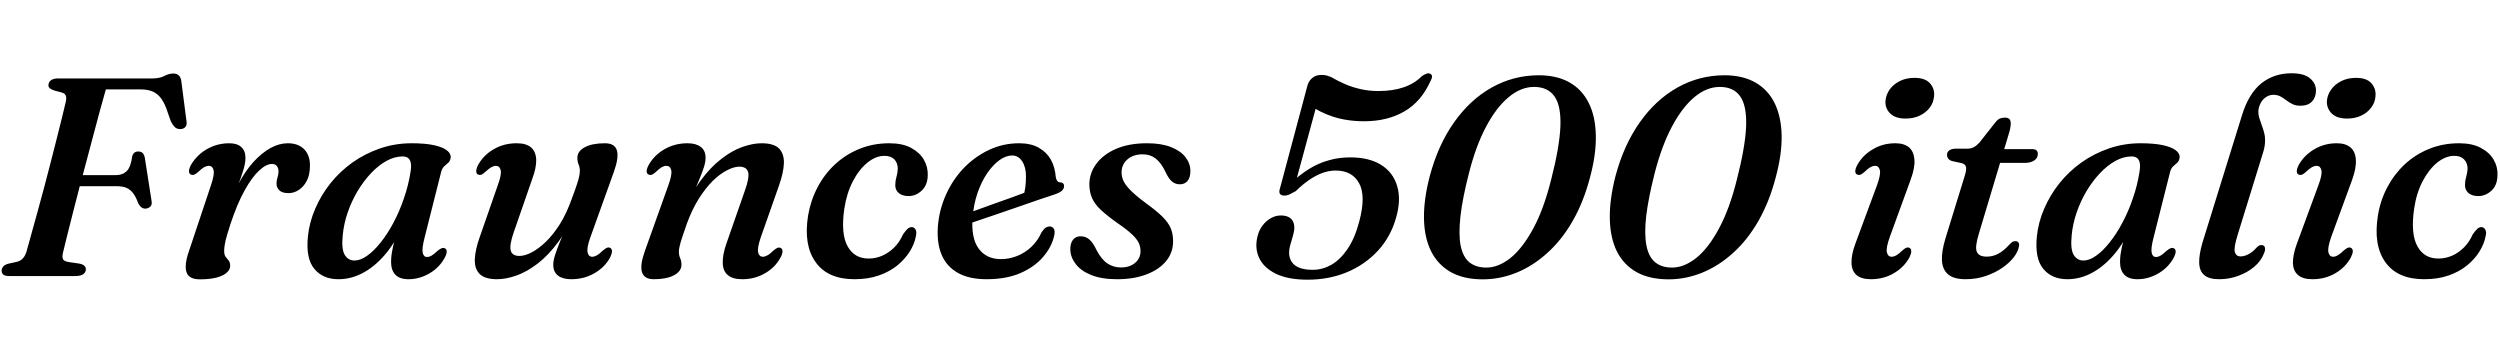 <svg xmlns="http://www.w3.org/2000/svg" xmlns:xlink="http://www.w3.org/1999/xlink" width="212.556" height="29.592"><path fill="black" d="M4.12 7.21L4.12 7.21Q4.14 6.96 4.34 6.82Q4.55 6.67 4.91 6.67L4.91 6.67L12.94 6.67Q13.57 6.67 13.97 6.46Q14.36 6.25 14.74 6.25L14.74 6.25Q15.30 6.25 15.41 6.85L15.41 6.85L15.85 10.26Q15.91 10.58 15.79 10.76Q15.66 10.94 15.41 10.97L15.41 10.97Q15.08 11.00 14.89 10.83Q14.69 10.66 14.50 10.25L14.50 10.25L14.27 9.59Q14.05 8.88 13.75 8.44Q13.45 8.00 13.02 7.80Q12.59 7.60 11.94 7.60L11.94 7.60L9 7.60Q8.80 8.32 8.53 9.28Q8.27 10.25 7.97 11.37Q7.67 12.49 7.36 13.67Q7.04 14.84 6.74 15.99Q6.44 17.14 6.18 18.17Q5.92 19.20 5.71 20.03Q5.50 20.86 5.38 21.38L5.38 21.38Q5.27 21.78 5.34 22.00Q5.41 22.21 5.84 22.28L5.84 22.28L6.67 22.40Q7.01 22.45 7.15 22.58Q7.30 22.70 7.30 22.90L7.30 22.90Q7.30 23.15 7.08 23.31Q6.86 23.47 6.40 23.47L6.40 23.47L0.77 23.47Q0.41 23.47 0.27 23.34Q0.13 23.21 0.14 22.98L0.14 22.98Q0.16 22.76 0.32 22.61Q0.48 22.46 0.84 22.39L0.84 22.39L1.44 22.26Q1.75 22.18 1.94 21.97Q2.14 21.77 2.26 21.37L2.26 21.37Q2.44 20.71 2.68 19.85Q2.93 18.98 3.20 17.98Q3.48 16.98 3.76 15.91Q4.03 14.84 4.31 13.80Q4.58 12.76 4.82 11.80Q5.06 10.84 5.26 10.04Q5.45 9.25 5.58 8.71L5.58 8.71Q5.68 8.32 5.59 8.12Q5.51 7.93 5.23 7.86L5.23 7.86L4.63 7.70Q4.38 7.62 4.24 7.51Q4.10 7.40 4.12 7.21ZM5.41 15.83L5.71 14.89L9.85 14.89Q10.42 14.89 10.77 14.55Q11.12 14.21 11.24 13.30L11.24 13.30Q11.30 13.08 11.43 12.98Q11.56 12.88 11.74 12.88L11.74 12.88Q12 12.88 12.13 13.01Q12.26 13.15 12.31 13.40L12.31 13.40L12.88 17.04Q12.95 17.39 12.79 17.56Q12.62 17.72 12.37 17.74L12.37 17.74Q12.16 17.74 12.01 17.62Q11.87 17.51 11.75 17.28L11.75 17.28Q11.56 16.74 11.32 16.43Q11.09 16.12 10.75 15.97Q10.42 15.83 9.88 15.83L9.88 15.83L5.41 15.83ZM16.22 14.84L16.22 14.84Q16.07 14.77 16.07 14.56Q16.07 14.35 16.22 14.05L16.22 14.05Q16.54 13.49 17.03 13.07Q17.53 12.65 18.16 12.41Q18.79 12.18 19.49 12.18L19.49 12.18Q20.16 12.18 20.51 12.50Q20.87 12.82 20.87 13.42L20.87 13.42Q20.87 13.91 20.66 14.55Q20.46 15.19 20.19 15.89Q19.92 16.58 19.70 17.23Q19.48 17.87 19.44 18.36L19.44 18.36L19.24 18.32Q19.64 16.86 20.23 15.72Q20.82 14.58 21.53 13.79Q22.24 13.01 22.99 12.59Q23.74 12.18 24.46 12.18L24.46 12.18Q25.40 12.18 25.90 12.73Q26.39 13.28 26.35 14.17L26.35 14.17Q26.34 14.88 26.08 15.38Q25.81 15.89 25.40 16.15Q25.00 16.42 24.52 16.42L24.52 16.42Q23.99 16.42 23.75 16.18Q23.51 15.94 23.51 15.62L23.51 15.62Q23.51 15.35 23.59 15.10Q23.68 14.84 23.68 14.58L23.68 14.58Q23.68 14.29 23.54 14.12Q23.41 13.94 23.12 13.94L23.12 13.94Q22.63 13.94 22.02 14.51Q21.41 15.08 20.78 16.22Q20.15 17.36 19.58 19.09L19.58 19.09Q19.31 19.93 19.18 20.44Q19.06 20.94 19.06 21.34L19.06 21.34Q19.06 21.66 19.18 21.83Q19.31 22.00 19.44 22.15Q19.57 22.31 19.57 22.61L19.57 22.61Q19.57 22.92 19.28 23.18Q18.98 23.45 18.41 23.60Q17.83 23.75 16.98 23.75L16.98 23.75Q16.37 23.75 16.07 23.48Q15.78 23.21 15.79 22.67Q15.79 22.13 16.07 21.34L16.07 21.34L17.93 15.77Q18.25 14.84 18.16 14.47Q18.07 14.10 17.76 14.10L17.76 14.10Q17.57 14.10 17.36 14.21Q17.15 14.33 16.84 14.63L16.84 14.63Q16.63 14.81 16.49 14.86Q16.36 14.90 16.22 14.84ZM37.52 14.57L36.11 20.16Q35.86 21.12 35.94 21.49Q36.02 21.85 36.30 21.85L36.30 21.85Q36.50 21.85 36.70 21.73Q36.90 21.61 37.21 21.32L37.21 21.32Q37.43 21.14 37.57 21.10Q37.70 21.05 37.82 21.11L37.82 21.11Q37.98 21.18 37.98 21.39Q37.98 21.60 37.82 21.90L37.82 21.90Q37.37 22.74 36.52 23.24Q35.66 23.74 34.74 23.74L34.74 23.74Q33.98 23.74 33.62 23.36Q33.25 22.98 33.25 22.27L33.25 22.27Q33.25 22.00 33.29 21.66Q33.34 21.32 33.44 20.86Q33.55 20.39 33.74 19.72Q33.94 19.04 34.22 18.10L34.22 18.10L34.46 18.59Q33.86 20.22 32.96 21.37Q32.06 22.52 30.99 23.13Q29.92 23.74 28.78 23.74L28.78 23.74Q27.44 23.74 26.72 22.85Q25.99 21.97 26.18 20.10L26.18 20.10Q26.30 18.90 26.80 17.75Q27.29 16.60 28.09 15.59Q28.90 14.58 29.96 13.82Q31.03 13.06 32.31 12.62Q33.59 12.18 35.00 12.18L35.00 12.18Q36.13 12.18 36.88 12.34Q37.63 12.50 37.99 12.78Q38.35 13.06 38.32 13.39L38.32 13.39Q38.28 13.68 38.12 13.83Q37.96 13.98 37.78 14.13Q37.61 14.28 37.52 14.57L37.52 14.57ZM29.14 20.00L29.14 20.00Q29.02 21.19 29.31 21.67Q29.60 22.15 30.14 22.15L30.14 22.15Q30.65 22.15 31.22 21.74Q31.79 21.34 32.36 20.62Q32.94 19.90 33.45 18.94Q33.96 17.99 34.34 16.87Q34.73 15.76 34.91 14.58L34.91 14.58Q35.02 13.91 34.84 13.60Q34.67 13.30 34.25 13.30L34.25 13.30Q33.55 13.30 32.86 13.68Q32.17 14.06 31.54 14.73Q30.91 15.40 30.40 16.25Q29.89 17.11 29.56 18.07Q29.23 19.03 29.14 20.00ZM51.89 21.08L51.89 21.08Q52.03 21.16 52.03 21.36Q52.03 21.56 51.88 21.88L51.88 21.88Q51.42 22.73 50.54 23.23Q49.66 23.74 48.56 23.74L48.56 23.74Q47.84 23.74 47.44 23.43Q47.04 23.12 47.04 22.51L47.04 22.51Q47.04 22.15 47.19 21.69Q47.34 21.23 47.59 20.60Q47.84 19.98 48.19 19.15Q48.54 18.32 48.91 17.23L48.91 17.23L49.02 17.66Q48.34 19.38 47.48 20.55Q46.62 21.72 45.70 22.42Q44.78 23.12 43.90 23.43Q43.01 23.74 42.26 23.74L42.26 23.74Q41.24 23.74 40.79 23.30Q40.34 22.86 40.37 22.05Q40.40 21.24 40.79 20.15L40.79 20.15L42.32 15.76Q42.66 14.83 42.57 14.47Q42.48 14.10 42.17 14.10L42.17 14.10Q41.99 14.10 41.78 14.21Q41.57 14.33 41.26 14.62L41.26 14.62Q41.05 14.81 40.91 14.86Q40.78 14.90 40.64 14.84L40.64 14.84Q40.49 14.76 40.49 14.56Q40.49 14.35 40.64 14.04L40.64 14.04Q41.10 13.20 41.97 12.69Q42.84 12.18 43.93 12.18L43.93 12.18Q44.75 12.18 45.16 12.54Q45.56 12.90 45.59 13.57Q45.61 14.24 45.26 15.19L45.26 15.19L43.70 19.69Q43.30 20.82 43.42 21.29Q43.54 21.76 44.16 21.76L44.16 21.76Q44.63 21.76 45.22 21.45Q45.80 21.14 46.43 20.54Q47.05 19.93 47.62 19.03Q48.18 18.12 48.61 16.91L48.61 16.91Q48.88 16.20 49.03 15.74Q49.18 15.29 49.24 15.01Q49.30 14.74 49.30 14.53L49.30 14.53Q49.30 14.21 49.19 13.97Q49.09 13.74 49.09 13.42L49.09 13.42Q49.09 12.85 49.72 12.52Q50.34 12.18 51.43 12.18L51.43 12.18Q52.27 12.18 52.45 12.79Q52.63 13.39 52.19 14.62L52.19 14.62L50.20 20.16Q49.87 21.08 49.96 21.46Q50.04 21.83 50.35 21.83L50.35 21.83Q50.54 21.83 50.75 21.71Q50.96 21.59 51.26 21.30L51.26 21.30Q51.48 21.11 51.62 21.06Q51.76 21.01 51.89 21.08ZM55.14 14.84L55.14 14.84Q54.98 14.77 54.98 14.56Q54.98 14.35 55.14 14.05L55.14 14.05Q55.61 13.20 56.49 12.69Q57.37 12.18 58.46 12.18L58.46 12.18Q59.17 12.18 59.58 12.49Q59.99 12.80 59.99 13.42L59.99 13.42Q59.99 13.78 59.84 14.24Q59.69 14.70 59.43 15.32Q59.17 15.94 58.83 16.76Q58.49 17.59 58.12 18.68L58.12 18.68L58.01 18.25Q58.69 16.55 59.55 15.38Q60.41 14.21 61.33 13.51Q62.24 12.80 63.13 12.49Q64.02 12.18 64.75 12.18L64.75 12.18Q65.78 12.18 66.23 12.62Q66.67 13.07 66.65 13.87Q66.62 14.68 66.23 15.78L66.23 15.78L64.69 20.16Q64.37 21.10 64.46 21.46Q64.55 21.83 64.85 21.83L64.85 21.83Q65.04 21.83 65.25 21.71Q65.46 21.60 65.76 21.30L65.76 21.30Q65.98 21.12 66.11 21.07Q66.25 21.02 66.38 21.08L66.38 21.08Q66.53 21.16 66.53 21.37Q66.53 21.58 66.37 21.88L66.37 21.88Q65.92 22.73 65.05 23.23Q64.18 23.74 63.10 23.74L63.10 23.74Q62.28 23.74 61.87 23.38Q61.46 23.03 61.45 22.35Q61.43 21.67 61.75 20.74L61.75 20.74L63.32 16.24Q63.73 15.11 63.61 14.64Q63.48 14.17 62.86 14.17L62.86 14.17Q62.40 14.17 61.81 14.48Q61.21 14.78 60.59 15.39Q59.98 16.00 59.41 16.90Q58.84 17.81 58.40 19.01L58.40 19.01Q58.15 19.73 58.00 20.18Q57.85 20.63 57.79 20.91Q57.72 21.19 57.72 21.38L57.72 21.38Q57.72 21.71 57.83 21.95Q57.94 22.19 57.94 22.51L57.94 22.51Q57.94 23.06 57.31 23.40Q56.68 23.74 55.60 23.74L55.60 23.74Q54.76 23.74 54.58 23.13Q54.40 22.52 54.84 21.31L54.84 21.31L56.82 15.77Q57.16 14.84 57.07 14.47Q56.98 14.10 56.66 14.10L56.66 14.10Q56.48 14.10 56.27 14.21Q56.06 14.33 55.75 14.63L55.75 14.63Q55.55 14.81 55.41 14.86Q55.27 14.90 55.14 14.84ZM75.20 13.25L75.20 13.25Q74.47 13.25 73.76 13.82Q73.04 14.40 72.51 15.42Q71.98 16.44 71.78 17.78L71.78 17.78Q71.48 19.90 72.07 20.95Q72.66 22.00 73.88 21.98L73.88 21.98Q74.46 21.98 75.01 21.74Q75.56 21.50 76.03 21.04Q76.49 20.58 76.78 19.92L76.78 19.92Q77.00 19.61 77.16 19.46Q77.32 19.31 77.52 19.31L77.52 19.31Q77.74 19.32 77.85 19.53Q77.96 19.74 77.86 20.14L77.86 20.14Q77.74 20.76 77.34 21.40Q76.94 22.03 76.29 22.57Q75.64 23.10 74.72 23.42Q73.81 23.74 72.65 23.74L72.65 23.74Q70.37 23.74 69.34 22.28Q68.30 20.82 68.71 18.30L68.71 18.30Q68.93 17.02 69.52 15.91Q70.10 14.80 71.01 13.96Q71.92 13.12 73.09 12.65Q74.26 12.18 75.61 12.18L75.61 12.18Q76.73 12.18 77.46 12.57Q78.19 12.96 78.55 13.58Q78.91 14.21 78.88 14.94L78.88 14.94Q78.85 15.77 78.35 16.22Q77.86 16.67 77.26 16.67L77.26 16.67Q76.69 16.67 76.40 16.40Q76.10 16.13 76.12 15.71L76.12 15.71Q76.12 15.37 76.22 15.04Q76.32 14.71 76.33 14.34L76.33 14.34Q76.33 13.86 76.04 13.55Q75.74 13.25 75.20 13.25ZM81.35 19.38L81.25 18.50Q81.25 18.50 81.69 18.34Q82.13 18.18 82.84 17.93Q83.54 17.68 84.36 17.38Q85.18 17.09 85.96 16.81Q86.74 16.52 87.31 16.31L87.31 16.31L87 16.70Q87.11 16.38 87.17 15.96Q87.23 15.54 87.23 14.98L87.23 14.98Q87.23 14.21 86.91 13.72Q86.59 13.22 86.05 13.22L86.05 13.22Q85.52 13.22 84.97 13.62Q84.42 14.02 83.93 14.73Q83.45 15.44 83.11 16.41Q82.78 17.38 82.69 18.50L82.69 18.50Q82.56 20.26 83.21 21.14Q83.87 22.03 85.10 22.03L85.10 22.03Q85.82 22.03 86.49 21.76Q87.16 21.49 87.70 20.98Q88.24 20.46 88.56 19.74L88.56 19.74Q88.76 19.45 88.92 19.35Q89.08 19.25 89.26 19.25L89.26 19.25Q89.47 19.26 89.60 19.45Q89.72 19.63 89.63 20.04L89.63 20.04Q89.42 20.99 88.70 21.83Q87.98 22.68 86.78 23.21Q85.57 23.74 83.88 23.74L83.88 23.74Q82.40 23.74 81.44 23.20Q80.48 22.66 80.06 21.66Q79.64 20.66 79.74 19.27L79.74 19.27Q79.85 17.83 80.43 16.55Q81.01 15.26 81.95 14.28Q82.90 13.30 84.10 12.74Q85.30 12.18 86.64 12.18L86.64 12.18Q87.65 12.18 88.32 12.56Q88.99 12.94 89.35 13.58Q89.70 14.22 89.76 15.02L89.76 15.02Q89.78 15.22 89.87 15.35Q89.95 15.49 90.12 15.50L90.12 15.50Q90.29 15.50 90.38 15.59Q90.47 15.67 90.47 15.83L90.47 15.83Q90.47 16.03 90.29 16.21Q90.12 16.38 89.64 16.54L89.64 16.54Q89.15 16.70 88.35 16.97Q87.55 17.24 86.62 17.57Q85.69 17.89 84.76 18.21Q83.82 18.53 83.05 18.79Q82.28 19.06 81.82 19.22Q81.35 19.38 81.35 19.38L81.35 19.38ZM95.30 22.74L95.30 22.74Q96.05 22.74 96.51 22.35Q96.97 21.96 96.97 21.35L96.97 21.35Q96.97 20.98 96.82 20.65Q96.66 20.32 96.24 19.92Q95.82 19.52 95.00 18.96L95.00 18.96Q94.10 18.32 93.58 17.83Q93.06 17.33 92.84 16.82Q92.62 16.31 92.62 15.66L92.62 15.66Q92.63 14.71 93.21 13.93Q93.79 13.14 94.88 12.66Q95.98 12.18 97.52 12.18L97.52 12.18Q98.74 12.18 99.55 12.50Q100.37 12.82 100.79 13.36Q101.21 13.90 101.21 14.54L101.21 14.54Q101.21 15.08 100.97 15.38Q100.73 15.67 100.31 15.67L100.31 15.67Q99.92 15.67 99.63 15.42Q99.34 15.17 99.05 14.53L99.05 14.53Q98.71 13.84 98.26 13.48Q97.80 13.12 97.16 13.12L97.16 13.12Q96.35 13.12 95.86 13.55Q95.36 13.98 95.36 14.66L95.36 14.66Q95.36 15.04 95.52 15.38Q95.68 15.73 96.10 16.16Q96.53 16.60 97.33 17.20L97.33 17.20Q98.29 17.89 98.82 18.41Q99.35 18.94 99.55 19.43Q99.74 19.92 99.74 20.52L99.74 20.52Q99.74 21.46 99.16 22.18Q98.57 22.91 97.50 23.32Q96.43 23.74 94.97 23.74L94.97 23.74Q93.66 23.74 92.77 23.38Q91.88 23.02 91.44 22.42Q91.00 21.83 91.00 21.18L91.00 21.18Q91.00 20.68 91.23 20.38Q91.46 20.09 91.87 20.09L91.87 20.09Q92.32 20.09 92.63 20.37Q92.94 20.65 93.23 21.26L93.23 21.26Q93.66 22.08 94.17 22.41Q94.68 22.74 95.30 22.74ZM106.91 20.12L106.91 20.12Q107.04 19.57 107.34 19.18Q107.64 18.78 108.05 18.55Q108.46 18.32 108.90 18.32L108.90 18.32Q109.63 18.32 109.90 18.77Q110.16 19.21 109.96 19.93L109.96 19.93L109.69 20.88Q109.44 21.83 109.92 22.39Q110.40 22.94 111.62 22.94L111.62 22.94Q112.44 22.94 113.20 22.51Q113.95 22.08 114.57 21.17Q115.19 20.27 115.57 18.82L115.57 18.82Q116.15 16.64 115.55 15.57Q114.96 14.50 113.56 14.50L113.56 14.50Q113.02 14.50 112.45 14.70Q111.89 14.90 111.32 15.29Q110.75 15.68 110.17 16.25L110.17 16.25Q109.85 16.43 109.64 16.53Q109.43 16.63 109.19 16.63L109.19 16.63Q108.95 16.63 108.83 16.49Q108.72 16.34 108.82 16.04L108.82 16.04L111.18 7.21Q111.31 6.83 111.61 6.60Q111.90 6.37 112.37 6.37L112.37 6.37Q112.57 6.37 112.76 6.41Q112.94 6.46 113.15 6.54L113.15 6.54Q113.76 6.89 114.38 7.16Q115.01 7.43 115.70 7.58Q116.39 7.74 117.18 7.74L117.18 7.74Q118.43 7.74 119.35 7.42Q120.28 7.10 120.89 6.47L120.89 6.47Q121.12 6.32 121.30 6.26Q121.48 6.20 121.62 6.28L121.62 6.28Q121.73 6.34 121.75 6.47Q121.78 6.61 121.61 6.92L121.61 6.92Q120.83 8.65 119.39 9.48Q117.95 10.31 115.98 10.31L115.98 10.31Q114.52 10.31 113.30 9.91Q112.09 9.50 111.29 8.87L111.29 8.87L112.18 8.06L110.10 15.73L109.70 15.60Q110.51 14.86 111.31 14.36Q112.10 13.87 112.97 13.63Q113.83 13.38 114.79 13.38L114.79 13.38Q116.41 13.38 117.43 14.02Q118.45 14.66 118.79 15.82Q119.14 16.97 118.70 18.50L118.70 18.50Q118.25 20.12 117.16 21.31Q116.06 22.50 114.53 23.14Q113.00 23.78 111.18 23.78L111.18 23.78Q109.52 23.78 108.49 23.28Q107.46 22.78 107.06 21.94Q106.67 21.11 106.91 20.12ZM130.84 6.40L130.84 6.40Q132.37 6.40 133.45 7.01Q134.52 7.62 135.08 8.76Q135.65 9.90 135.68 11.50Q135.72 13.10 135.19 15.07L135.19 15.07Q134.64 17.18 133.70 18.81Q132.76 20.44 131.53 21.53Q130.31 22.63 128.92 23.19Q127.52 23.75 126.07 23.75L126.07 23.75Q124.46 23.75 123.36 23.14Q122.26 22.52 121.68 21.37Q121.10 20.21 121.07 18.59Q121.04 16.98 121.56 14.98L121.56 14.98Q122.27 12.32 123.63 10.40Q124.99 8.47 126.85 7.43Q128.70 6.40 130.84 6.40ZM131.89 15.24L131.89 15.24Q132.60 12.47 132.67 10.73Q132.73 9.00 132.17 8.20Q131.60 7.39 130.43 7.39L130.43 7.39Q129.31 7.39 128.27 8.26Q127.22 9.13 126.35 10.77Q125.48 12.41 124.90 14.70L124.90 14.70Q124.34 16.87 124.17 18.40Q124.00 19.93 124.19 20.90Q124.39 21.86 124.94 22.31Q125.50 22.75 126.37 22.75L126.37 22.75Q127.39 22.75 128.42 21.94Q129.44 21.12 130.35 19.45Q131.26 17.78 131.89 15.24ZM146.63 6.40L146.63 6.40Q148.16 6.40 149.24 7.01Q150.31 7.62 150.88 8.76Q151.44 9.90 151.48 11.50Q151.51 13.10 150.98 15.07L150.98 15.07Q150.43 17.18 149.49 18.81Q148.55 20.44 147.32 21.53Q146.10 22.63 144.71 23.19Q143.32 23.75 141.86 23.75L141.86 23.75Q140.26 23.75 139.15 23.14Q138.05 22.52 137.47 21.37Q136.90 20.21 136.87 18.59Q136.84 16.98 137.35 14.98L137.35 14.98Q138.06 12.32 139.42 10.40Q140.78 8.47 142.64 7.43Q144.49 6.40 146.63 6.40ZM147.68 15.24L147.68 15.24Q148.39 12.47 148.46 10.73Q148.52 9.00 147.96 8.20Q147.40 7.39 146.22 7.39L146.22 7.39Q145.10 7.39 144.06 8.26Q143.02 9.13 142.15 10.77Q141.28 12.41 140.69 14.70L140.69 14.70Q140.14 16.87 139.96 18.40Q139.79 19.93 139.99 20.90Q140.18 21.86 140.74 22.31Q141.29 22.75 142.16 22.75L142.16 22.75Q143.18 22.75 144.21 21.94Q145.24 21.12 146.14 19.45Q147.05 17.78 147.68 15.24ZM162.44 15.30L160.67 20.16Q160.34 21.08 160.43 21.46Q160.52 21.83 160.82 21.83L160.82 21.83Q161.02 21.83 161.23 21.71Q161.44 21.59 161.74 21.30L161.74 21.30Q161.95 21.11 162.09 21.06Q162.23 21.01 162.36 21.08L162.36 21.08Q162.50 21.16 162.50 21.36Q162.50 21.56 162.35 21.88L162.35 21.88Q161.89 22.72 161.02 23.23Q160.15 23.74 159.07 23.74L159.07 23.74Q158.26 23.74 157.84 23.38Q157.43 23.02 157.42 22.34Q157.40 21.66 157.75 20.71L157.75 20.71L159.58 15.77Q159.92 14.84 159.83 14.47Q159.74 14.10 159.43 14.10L159.43 14.10Q159.24 14.10 159.03 14.21Q158.82 14.33 158.51 14.63L158.51 14.63Q158.30 14.81 158.17 14.86Q158.03 14.90 157.90 14.84L157.90 14.84Q157.74 14.77 157.74 14.56Q157.74 14.35 157.90 14.05L157.90 14.05Q158.35 13.21 159.22 12.70Q160.08 12.18 161.14 12.18L161.14 12.18Q161.89 12.18 162.31 12.53Q162.72 12.89 162.77 13.58Q162.82 14.28 162.44 15.30L162.44 15.30ZM162.01 10.08L162.01 10.08Q161.15 10.08 160.70 9.64Q160.26 9.19 160.31 8.56L160.31 8.56Q160.36 8.04 160.67 7.60Q160.99 7.16 161.53 6.89Q162.07 6.62 162.78 6.62L162.78 6.62Q163.68 6.62 164.09 7.08Q164.50 7.54 164.44 8.17L164.44 8.17Q164.40 8.71 164.08 9.14Q163.75 9.58 163.22 9.83Q162.70 10.08 162.01 10.08ZM166.82 13.88L166.82 13.88L165.96 13.69Q165.74 13.62 165.64 13.48Q165.54 13.34 165.54 13.16L165.54 13.16Q165.54 12.92 165.74 12.78Q165.95 12.64 166.28 12.64L166.28 12.64L167.26 12.64Q167.58 12.64 167.82 12.51Q168.06 12.38 168.29 12.13L168.29 12.13L169.68 10.37Q169.86 10.15 170.05 10.07Q170.24 10.00 170.45 10.00L170.45 10.00Q170.71 10.00 170.84 10.12Q170.96 10.25 170.96 10.49L170.96 10.49Q170.96 10.63 170.92 10.87Q170.88 11.11 170.78 11.42L170.78 11.42L168.25 19.86Q167.89 21.02 168.08 21.42Q168.26 21.82 168.91 21.82L168.91 21.82Q169.43 21.82 169.88 21.58Q170.34 21.35 170.84 20.80L170.84 20.80Q171 20.63 171.11 20.56Q171.23 20.50 171.35 20.50L171.35 20.50Q171.50 20.50 171.60 20.60Q171.70 20.71 171.66 20.90L171.66 20.90Q171.61 21.34 171.25 21.83Q170.88 22.32 170.27 22.75Q169.66 23.18 168.85 23.46Q168.05 23.74 167.11 23.74L167.11 23.74Q166.15 23.74 165.66 23.35Q165.17 22.96 165.11 22.18Q165.06 21.41 165.41 20.26L165.41 20.26L167.00 15.10Q167.21 14.47 167.16 14.22Q167.11 13.97 166.82 13.88ZM172.14 13.85L169.25 13.85L169.62 12.68L172.79 12.68Q173.26 12.68 173.26 13.09L173.26 13.09Q173.26 13.44 172.96 13.64Q172.66 13.85 172.14 13.85L172.14 13.85ZM184.52 14.57L183.11 20.16Q182.86 21.12 182.94 21.49Q183.02 21.85 183.30 21.85L183.30 21.85Q183.50 21.85 183.70 21.73Q183.90 21.61 184.21 21.32L184.21 21.32Q184.43 21.14 184.57 21.10Q184.70 21.05 184.82 21.11L184.82 21.11Q184.98 21.18 184.98 21.39Q184.98 21.60 184.82 21.90L184.82 21.90Q184.37 22.74 183.52 23.24Q182.66 23.74 181.74 23.74L181.74 23.74Q180.98 23.74 180.62 23.36Q180.25 22.98 180.25 22.27L180.25 22.27Q180.25 22.00 180.29 21.66Q180.34 21.32 180.44 20.86Q180.55 20.39 180.74 19.72Q180.94 19.04 181.22 18.10L181.22 18.10L181.46 18.59Q180.86 20.22 179.96 21.37Q179.06 22.52 177.99 23.13Q176.92 23.74 175.78 23.74L175.78 23.74Q174.44 23.74 173.72 22.85Q172.99 21.97 173.18 20.10L173.18 20.10Q173.30 18.90 173.80 17.75Q174.29 16.60 175.09 15.59Q175.90 14.58 176.96 13.82Q178.03 13.06 179.31 12.62Q180.59 12.18 182.00 12.18L182.00 12.18Q183.13 12.18 183.88 12.34Q184.63 12.50 184.99 12.78Q185.35 13.06 185.32 13.39L185.32 13.39Q185.28 13.68 185.12 13.83Q184.96 13.98 184.78 14.13Q184.61 14.28 184.52 14.57L184.52 14.57ZM176.14 20.00L176.14 20.00Q176.02 21.19 176.31 21.67Q176.60 22.15 177.14 22.15L177.14 22.15Q177.65 22.15 178.22 21.74Q178.79 21.34 179.36 20.62Q179.94 19.90 180.45 18.94Q180.96 17.99 181.34 16.87Q181.73 15.76 181.91 14.58L181.91 14.58Q182.02 13.91 181.84 13.60Q181.67 13.30 181.25 13.30L181.25 13.30Q180.55 13.30 179.86 13.68Q179.17 14.06 178.54 14.73Q177.91 15.40 177.40 16.25Q176.89 17.11 176.56 18.07Q176.23 19.03 176.14 20.00ZM194.83 6.23L194.83 6.23Q195.90 6.23 196.40 6.66Q196.91 7.09 196.91 7.69L196.91 7.69Q196.91 8.27 196.57 8.63Q196.24 8.99 195.58 8.99L195.58 8.99Q195.19 8.99 194.91 8.85Q194.63 8.71 194.39 8.53Q194.15 8.34 193.89 8.20Q193.63 8.06 193.28 8.06L193.28 8.06Q192.95 8.06 192.67 8.25Q192.38 8.44 192.22 8.74Q192.05 9.05 192.01 9.42L192.01 9.42Q192.00 9.71 192.08 10.00Q192.17 10.28 192.28 10.59Q192.40 10.90 192.49 11.24Q192.59 11.58 192.58 11.99Q192.58 12.41 192.43 12.91L192.43 12.91L190.25 19.97Q189.91 21.06 190.01 21.43Q190.12 21.80 190.50 21.80L190.50 21.80Q190.82 21.80 191.18 21.61Q191.54 21.42 191.86 21.05L191.86 21.05Q192.02 20.89 192.14 20.85Q192.26 20.81 192.40 20.86L192.40 20.86Q192.55 20.90 192.58 21.10Q192.61 21.30 192.46 21.61L192.46 21.61Q192.22 22.21 191.65 22.69Q191.08 23.17 190.31 23.45Q189.54 23.74 188.68 23.74L188.68 23.74Q187.82 23.74 187.41 23.39Q187.00 23.04 186.98 22.34Q186.96 21.65 187.27 20.59L187.27 20.59L190.61 9.83Q191.18 7.96 192.26 7.09Q193.34 6.23 194.83 6.23ZM199.98 15.30L198.20 20.16Q197.88 21.08 197.97 21.46Q198.06 21.83 198.36 21.83L198.36 21.83Q198.55 21.83 198.76 21.71Q198.97 21.59 199.27 21.30L199.27 21.30Q199.49 21.11 199.63 21.06Q199.76 21.01 199.90 21.08L199.90 21.08Q200.04 21.16 200.04 21.36Q200.04 21.56 199.88 21.88L199.88 21.88Q199.43 22.72 198.56 23.23Q197.69 23.74 196.61 23.74L196.61 23.74Q195.79 23.74 195.38 23.38Q194.96 23.02 194.95 22.34Q194.94 21.66 195.29 20.71L195.29 20.71L197.11 15.77Q197.46 14.84 197.37 14.47Q197.28 14.10 196.97 14.10L196.97 14.10Q196.78 14.10 196.57 14.21Q196.36 14.33 196.04 14.63L196.04 14.63Q195.84 14.81 195.70 14.86Q195.56 14.90 195.43 14.84L195.43 14.84Q195.28 14.77 195.28 14.56Q195.28 14.35 195.43 14.05L195.43 14.05Q195.89 13.21 196.75 12.70Q197.62 12.18 198.67 12.18L198.67 12.18Q199.43 12.18 199.84 12.53Q200.26 12.89 200.30 13.58Q200.35 14.28 199.98 15.30L199.98 15.30ZM199.55 10.08L199.55 10.08Q198.68 10.08 198.24 9.64Q197.80 9.19 197.84 8.56L197.84 8.56Q197.89 8.04 198.21 7.60Q198.53 7.16 199.07 6.89Q199.61 6.62 200.32 6.62L200.32 6.62Q201.22 6.62 201.62 7.08Q202.03 7.54 201.97 8.17L201.97 8.17Q201.94 8.71 201.61 9.14Q201.29 9.58 200.76 9.83Q200.23 10.08 199.55 10.08ZM208.67 13.25L208.67 13.25Q207.94 13.25 207.22 13.82Q206.51 14.40 205.97 15.42Q205.44 16.44 205.25 17.78L205.25 17.78Q204.95 19.90 205.54 20.95Q206.12 22.00 207.35 21.98L207.35 21.98Q207.92 21.98 208.48 21.74Q209.03 21.50 209.49 21.04Q209.95 20.58 210.24 19.92L210.24 19.92Q210.47 19.61 210.62 19.46Q210.78 19.31 210.98 19.31L210.98 19.31Q211.20 19.32 211.31 19.53Q211.43 19.74 211.32 20.14L211.32 20.14Q211.20 20.76 210.80 21.40Q210.41 22.03 209.75 22.57Q209.10 23.10 208.19 23.42Q207.28 23.74 206.11 23.74L206.11 23.74Q203.83 23.74 202.80 22.28Q201.77 20.82 202.18 18.30L202.18 18.30Q202.39 17.02 202.98 15.91Q203.57 14.80 204.47 13.96Q205.38 13.12 206.55 12.65Q207.72 12.18 209.08 12.18L209.08 12.18Q210.19 12.18 210.92 12.57Q211.66 12.96 212.02 13.58Q212.38 14.21 212.34 14.94L212.34 14.94Q212.32 15.77 211.82 16.22Q211.32 16.67 210.72 16.67L210.72 16.67Q210.16 16.67 209.86 16.40Q209.57 16.13 209.58 15.71L209.58 15.71Q209.58 15.37 209.68 15.04Q209.78 14.71 209.80 14.34L209.80 14.34Q209.80 13.86 209.50 13.55Q209.21 13.25 208.67 13.25Z"/></svg>